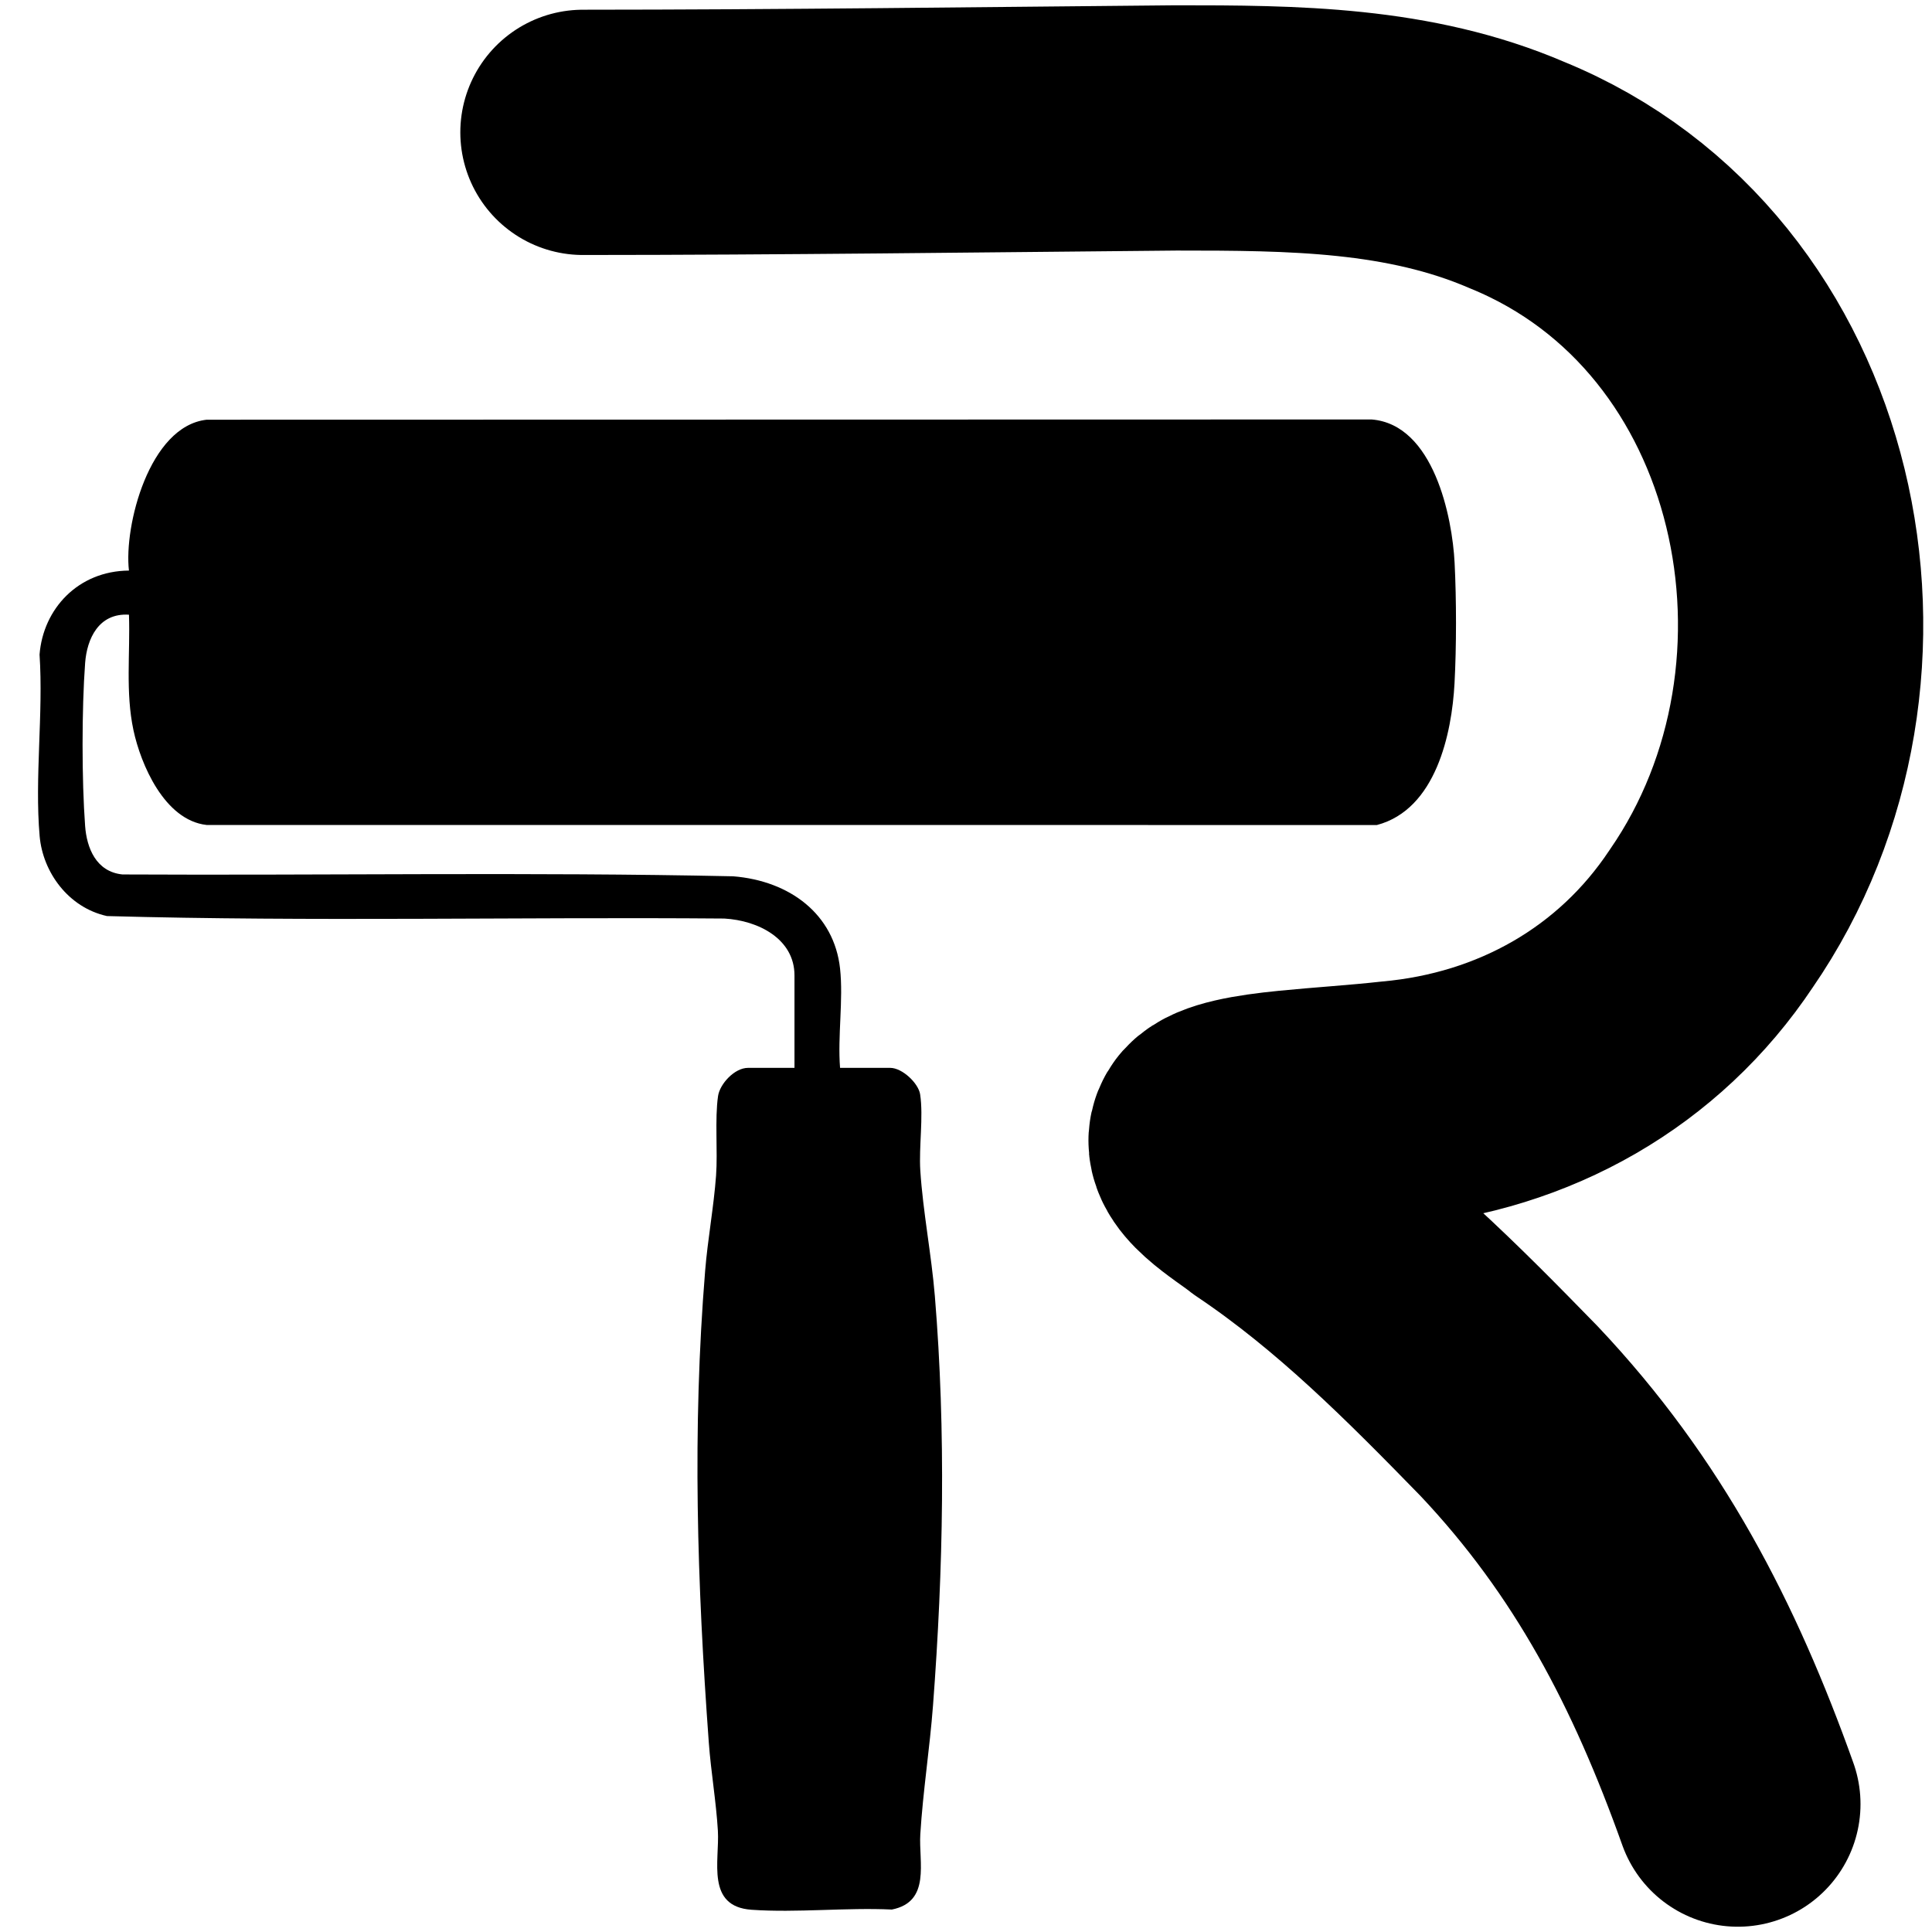  
<svg id="Layer_2" xmlns="http://www.w3.org/2000/svg" version="1.1" viewBox="0 0 512 512">
 
  <defs>
    <style>
      .st0 {
        stroke-linejoin: round;
        stroke-width: 65px;
      }

      .st0, .st1 {
        fill: none;
        stroke: #000;
        stroke-linecap: round;
      }

      .st1 {
        stroke-miterlimit: 20;
        stroke-width: 24px;
      }
    </style>
  </defs>
  <path d="M222.626,256.685c-1.57-14.398-13.289-23.248-28.328-24.457-53.88-1.153-107.9-.205-161.833-.488-7.02-.701-9.478-7.066-9.906-12.819-.902-12.111-.901-31.105,0-43.216.477-6.412,3.576-13.307,11.619-12.803.346,10.198-.956,20.555,1.189,30.603,1.908,8.94,8.177,23.874,19.398,25.123l310.124.012c15.672-4.138,19.866-24.32,20.572-37.524.526-9.82.517-22.121.025-31.949-.608-12.133-5.544-36.682-21.989-38.004l-308.732.066c-15.242,1.694-21.965,28.232-20.594,39.977-13.503.107-22.736,10.171-23.691,22.251,1.037,15.628-1.328,32.681.026,48.137.832,9.5,7.562,18.907,17.844,21.172,54.401,1.511,109.081.216,163.584.657,9.161.518,18.611,5.483,18.611,15.061v24.513h-12.322c-3.578,0-7.464,4.269-7.931,7.461-.896,6.131-.054,14.603-.53,21.096-.607,8.28-2.21,16.859-2.891,25.196-3.446,42.215-2.114,82.899.967,125.033.564,7.716,1.955,15.713,2.407,23.397.468,7.951-3.218,20.083,8.924,20.93,11.972.835,25.09-.628,37.184-.059,10.404-2.07,7.08-12.576,7.537-19.971.703-11.374,2.512-22.81,3.373-34.193,2.728-36.09,3.448-72.31.484-108.39-.903-10.996-3.163-22.459-3.857-33.292-.403-6.294.859-14.238-.047-20.197-.446-2.93-4.724-7.011-7.931-7.011h-13.288c-.672-8.423.903-18.032,0-26.312Z"/>
  <path class="st1" d="M434.352,462.498"/>
  <path class="st0" d="M154.489,35.076c52.49-.014,104.694-.699,157.244-1.176,30.819-.003,61.659.164,90.324,12.51,75.661,30.924,96.76,131.374,51.437,197.032-19.106,28.724-49.529,45.931-84.246,49.031-8.693.974-18.314,1.562-27.146,2.44-9.62.95-17.819,2.375-20.316,5.185-4.272,5.338,8.904,12.781,13.505,16.537,24.373,16.355,44.496,36.67,64.589,57.279,29.077,30.766,46.543,64.591,60.673,104.186"/>
</svg>